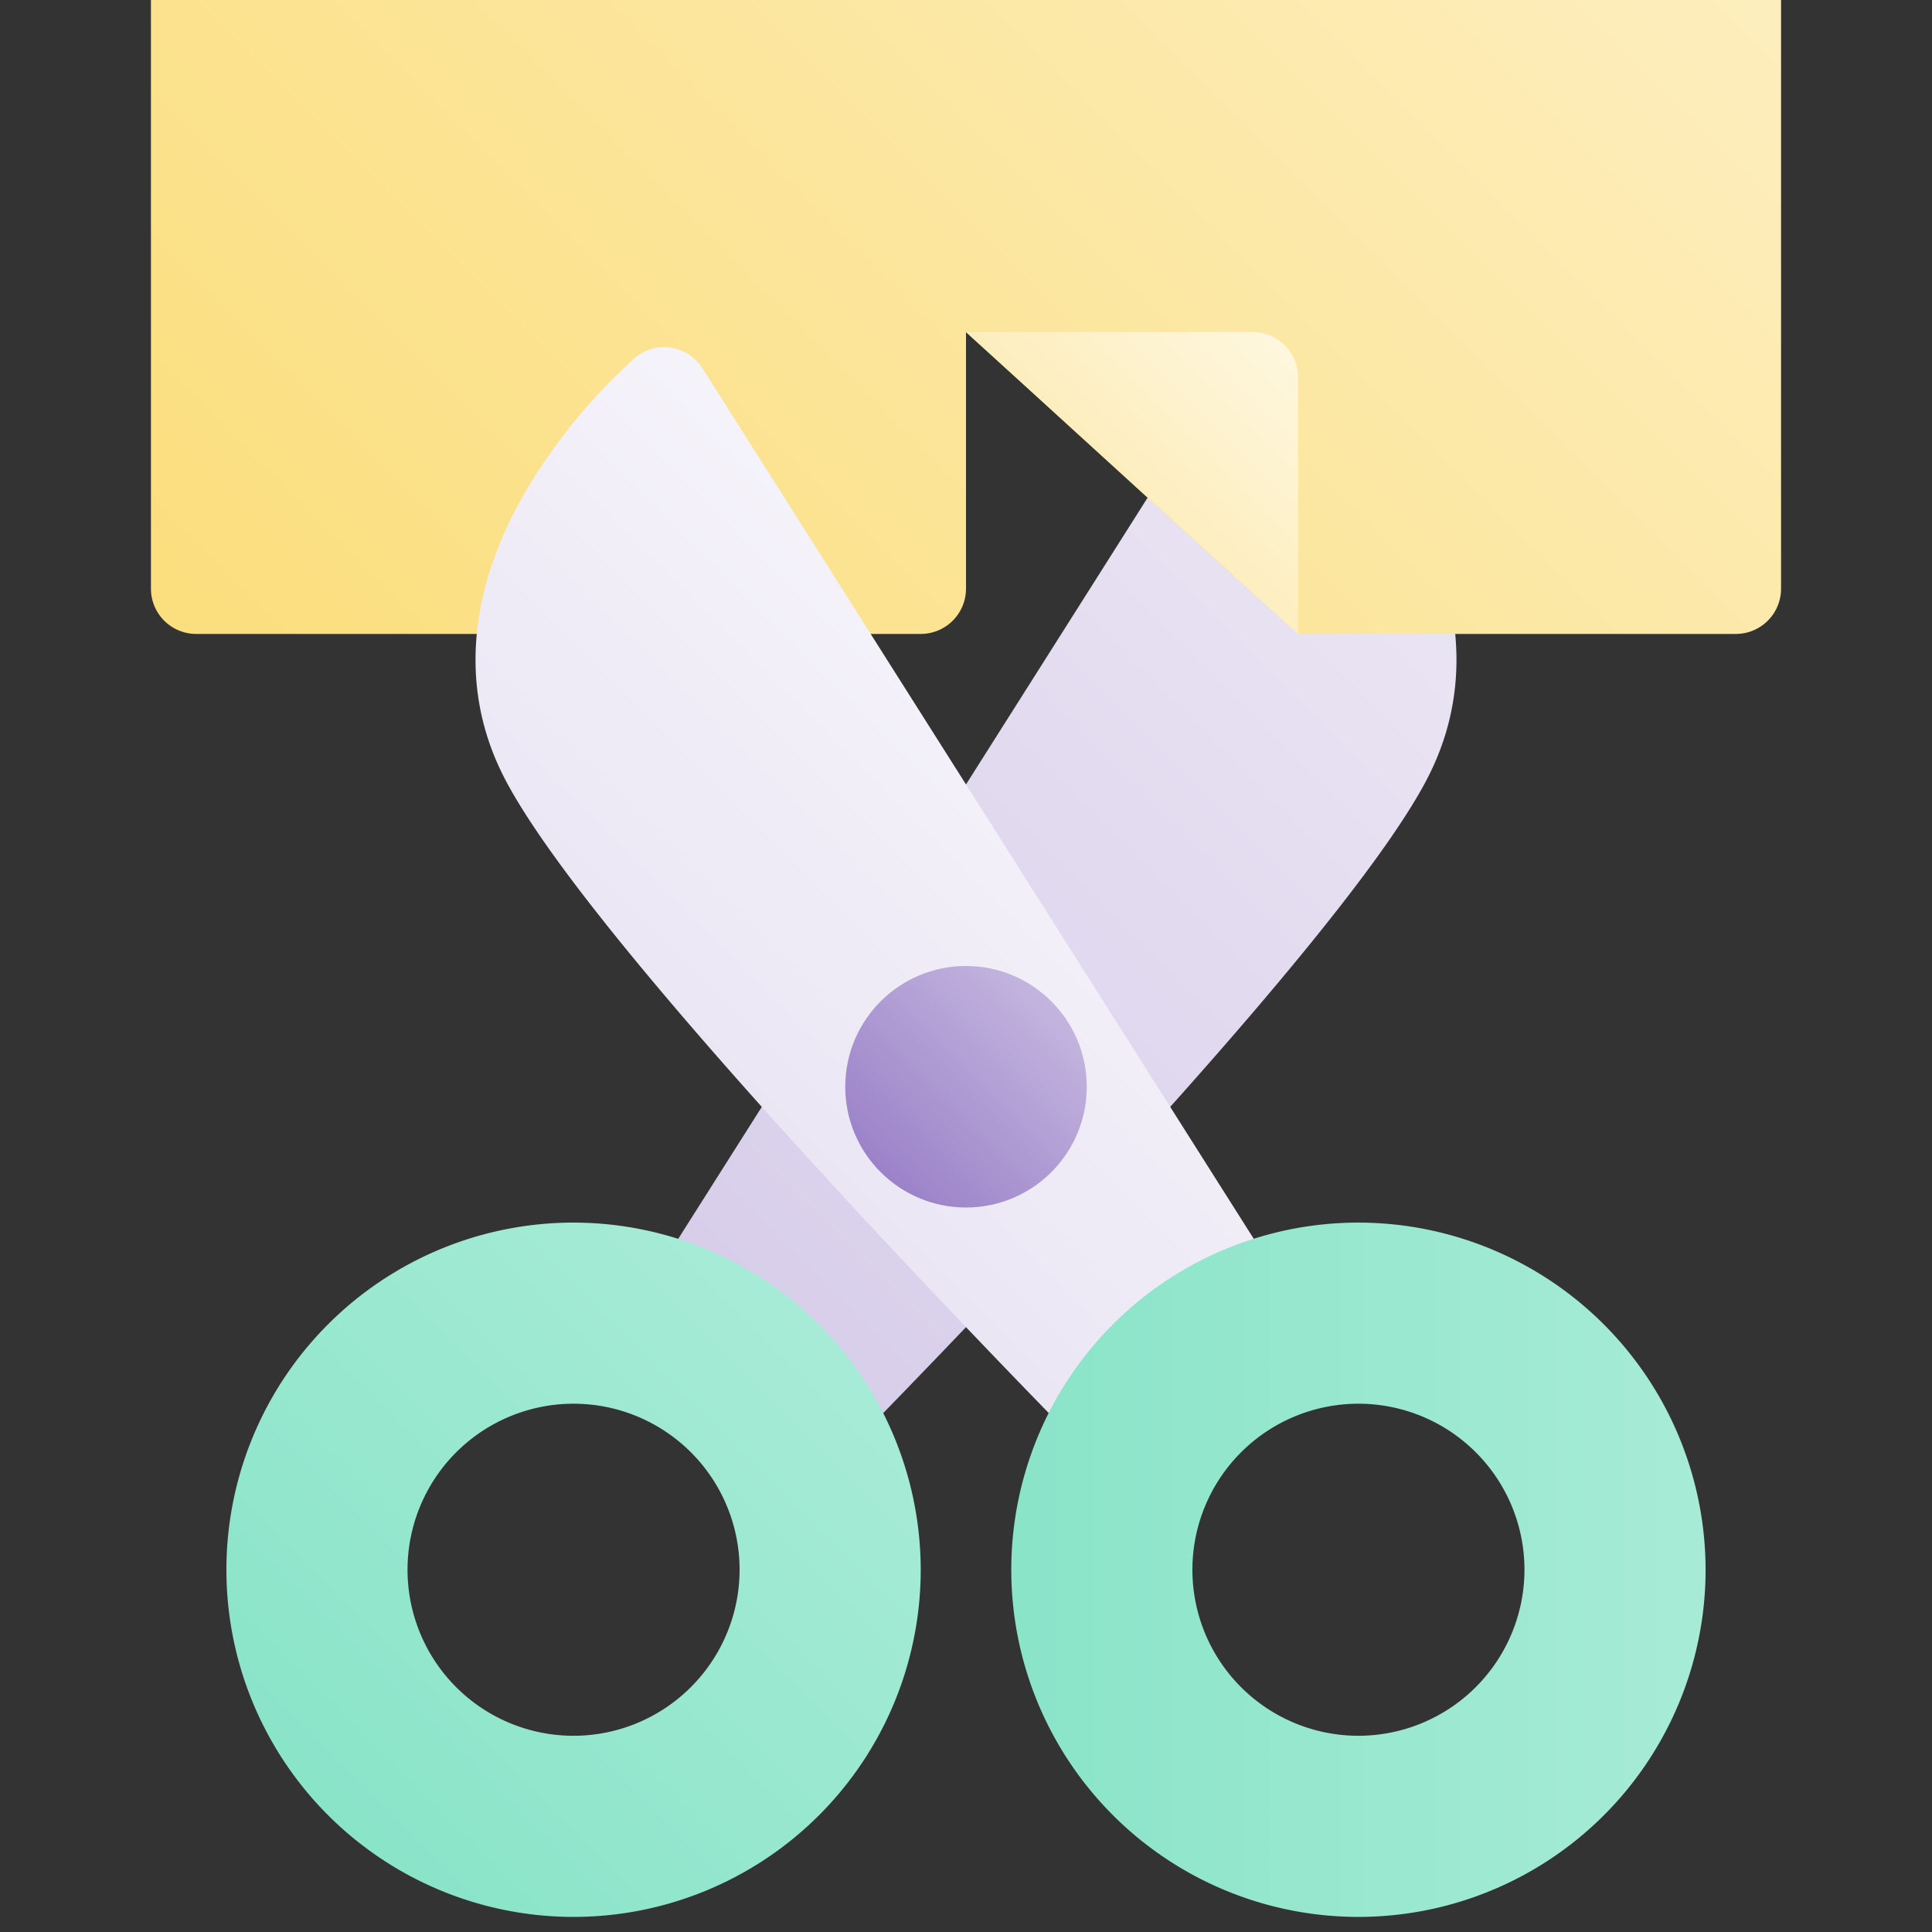 <svg height="512" viewBox="0 0 512 512" width="512" xmlns="http://www.w3.org/2000/svg" xmlns:xlink="http://www.w3.org/1999/xlink"><rect x="0" y="0" width="512" height="512" fill="#333333" stroke="none"/><linearGradient id="New_Gradient_Swatch_12" gradientUnits="userSpaceOnUse" x1="173.458" x2="382.55" y1="342.407" y2="133.315"><stop offset=".015" stop-color="#d7cdea"/><stop offset="1" stop-color="#ebe6f4"/></linearGradient><linearGradient id="New_Gradient_Swatch_13" gradientUnits="userSpaceOnUse" x1="86.977" x2="217.023" y1="481.023" y2="350.977"><stop offset=".015" stop-color="#8ae4c8"/><stop offset="1" stop-color="#a7ebd6"/></linearGradient><linearGradient id="New_Gradient_Swatch_10" gradientUnits="userSpaceOnUse" x1="107.757" x2="404.243" y1="228.728" y2="-67.757"><stop offset=".015" stop-color="#fbde7d"/><stop offset="1" stop-color="#fdeebe"/></linearGradient><linearGradient id="New_Gradient_Swatch_15" gradientUnits="userSpaceOnUse" x1="191.045" x2="283.912" y1="287.809" y2="194.941"><stop offset=".015" stop-color="#ebe6f4"/><stop offset="1" stop-color="#f5f3fa"/></linearGradient><linearGradient id="New_Gradient_Swatch_13-2" x1="268" x2="452" xlink:href="#New_Gradient_Swatch_13" y1="416" y2="416"/><linearGradient id="New_Gradient_Swatch_16" gradientUnits="userSpaceOnUse" x1="298" x2="338.485" y1="130" y2="89.515"><stop offset=".015" stop-color="#fdeebe"/><stop offset="1" stop-color="#fef7de"/></linearGradient><linearGradient id="New_Gradient_Swatch_7" gradientUnits="userSpaceOnUse" x1="233.373" x2="278.627" y1="310.627" y2="265.373"><stop offset=".015" stop-color="#9c83c9"/><stop offset="1" stop-color="#c3b5df"/></linearGradient><g id="_22-scissor" data-name="22-scissor"><g id="gradient"><path d="m371.239 127.742a151.53 151.53 0 0 0 -27.429-32.853 12 12 0 0 0 -17.948 2.69l-152 240a12.025 12.025 0 0 0 -1.546 3.687c19.265 12.006 38.5 24.477 55.681 39.439 40.589-41.537 131.369-136.6 150.736-175.339 11.759-23.517 9.167-50.359-7.494-77.624z" fill="url(#New_Gradient_Swatch_12)"/><path d="m152 324a92 92 0 1 0 92 92 92.1 92.1 0 0 0 -92-92zm0 136a44 44 0 1 1 44-44 44.049 44.049 0 0 1 -44 44z" fill="url(#New_Gradient_Swatch_13)"/><path d="m40 0v156a12 12 0 0 0 12 12h192a12 12 0 0 0 12-12v-68c30.906 28.127 56.659 51.866 88 80h116a12 12 0 0 0 12-12v-156z" fill="url(#New_Gradient_Swatch_10)"/><path d="m338.138 337.579-152-240a12 12 0 0 0 -17.948-2.69 151.53 151.53 0 0 0 -27.429 32.853c-16.661 27.265-19.253 54.107-7.494 77.624 19.828 39.656 114.51 138.361 153.547 178.212 16.189-7.465 31.1-17.754 48.689-24.14l3.881-11.643a12 12 0 0 0 -1.246-10.216z" fill="url(#New_Gradient_Swatch_15)"/><path d="m360 324a92 92 0 1 0 92 92 92.1 92.1 0 0 0 -92-92zm0 136a44 44 0 1 1 44-44 44.049 44.049 0 0 1 -44 44z" fill="url(#New_Gradient_Swatch_13-2)"/><path d="m256 88h76a12 12 0 0 1 12 12v68z" fill="url(#New_Gradient_Swatch_16)"/><circle cx="256" cy="288" fill="url(#New_Gradient_Swatch_7)" r="32"/></g></g></svg>